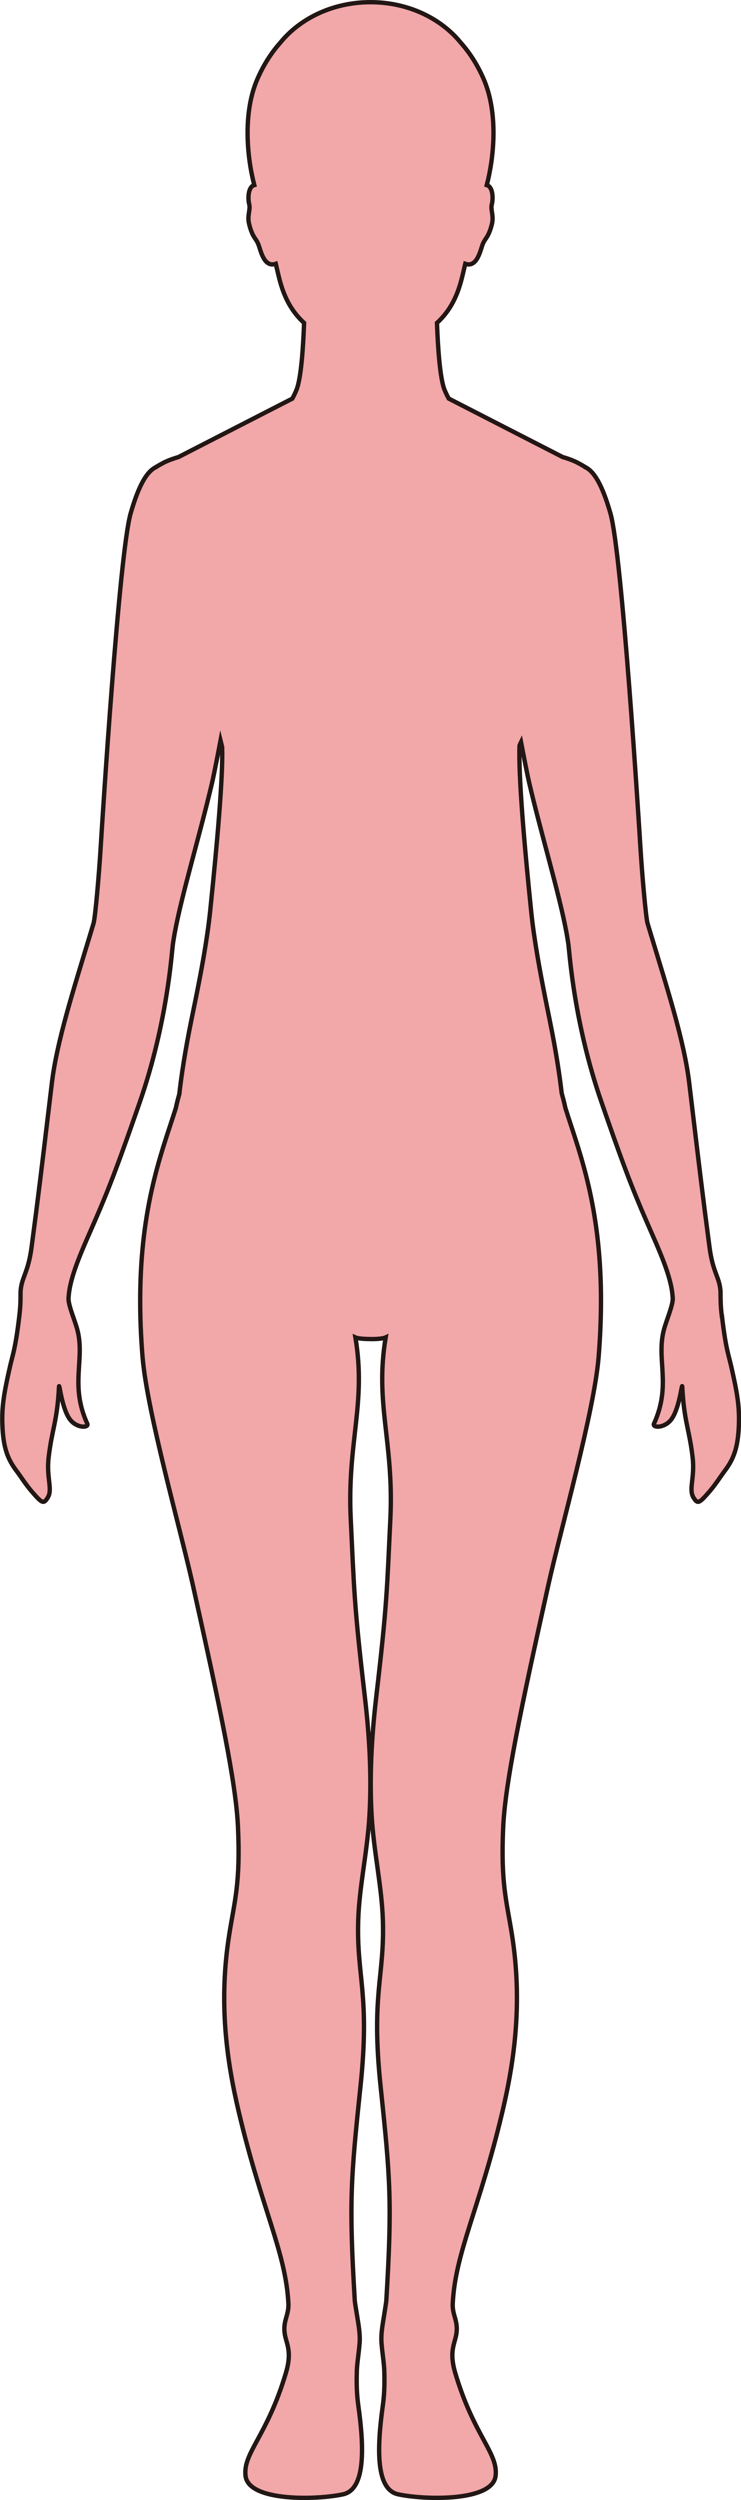 <?xml version="1.0" encoding="UTF-8"?>
<svg id="_레이어_2" data-name="레이어 2" xmlns="http://www.w3.org/2000/svg" viewBox="0 0 169.71 571.93">
  <defs>
    <style>
      .cls-1 {
        fill: #f2a7a9;
        stroke: #221714;
        stroke-miterlimit: 10;
      }
    </style>
  </defs>
  <g id="_레이어_1-2" data-name="레이어 1">
    <path class="cls-1" d="m165.31,301.07c-.27-2.28-.27-3.6-.28-4.57,0-.55,0-.99-.04-1.43-.31-3.05-1.73-4.01-2.49-9.76-1.45-10.89-2.42-18.97-3.78-30.33-.27-2.3-.56-4.72-.88-7.33-1.13-9.39-4.92-21.19-8.86-34.19-.22-.74-.45-1.48-.67-2.23-.4-1.34-1.27-11.48-1.6-16.82-.41-6.67-4.26-67.76-6.9-76.97-1.97-6.88-3.87-9.63-5.71-10.54v-.02s-1.48-.89-2.38-1.3c-.89-.4-1.85-.74-2.87-1.03l-26.08-13.37c-.33-.61-.65-1.26-.94-1.96-1.11-2.7-1.56-10.21-1.75-15.34,2.54-2.35,4.51-5.38,5.74-10.41.22-.9.48-1.98.74-3.12,2.78.98,3.5-3.3,4.02-4.54.57-1.37,1.31-1.5,2.07-4.5.51-2.01-.36-3.32,0-4.61.24-.87.36-3.32-.75-4.16-.12-.09-.26-.14-.42-.19,1.65-6.26,2.7-16.5-.74-24.34-1.48-3.39-3.32-6.13-5.25-8.29-4.57-5.58-12.1-9.22-20.63-9.22s-16.06,3.64-20.63,9.22c-1.93,2.16-3.77,4.9-5.25,8.29-3.44,7.84-2.38,18.08-.74,24.34-.16.05-.3.1-.42.19-1.11.84-.99,3.29-.75,4.16.35,1.29-.52,2.6,0,4.61.75,3,1.5,3.14,2.07,4.5.52,1.24,1.24,5.52,4.02,4.54.26,1.14.52,2.22.74,3.12,1.23,5.03,3.2,8.06,5.74,10.41-.18,5.13-.64,12.64-1.75,15.34-.29.7-.6,1.35-.94,1.97l-26.08,13.37c-1.01.3-1.98.63-2.86,1.03-.9.41-2.38,1.3-2.38,1.3v.02c-1.84.91-3.74,3.66-5.71,10.54-2.64,9.21-6.49,70.3-6.9,76.97-.33,5.34-1.19,15.48-1.6,16.82-.22.75-.45,1.49-.67,2.23-3.94,13-7.73,24.8-8.86,34.19-.32,2.61-.61,5.03-.88,7.33-1.36,11.36-2.33,19.44-3.78,30.33-.77,5.75-2.17,6.71-2.49,9.76-.04.44-.04.88-.04,1.43,0,.97,0,2.29-.28,4.57-.86,7.39-1.52,8.86-2.12,11.5-1.36,5.98-1.9,9.1-1.76,13.22.17,5.44,1.25,8.05,3.24,10.69,1.03,1.36,2.04,3.05,3.63,4.88,2.27,2.6,2.59,2.72,3.51,1.26,1.21-1.9-.33-4.5.22-9.21.75-6.46,1.98-8.27,2.37-16.17.06-1.19.65,5.28,2.65,7.65,1.59,1.88,4.26,1.75,3.83.8-4.04-8.89-.5-14.59-2.25-21.4-.56-2.2-2.13-5.7-2.05-7.35,0-.14.03-.3.04-.44.29-3.77,2.14-8.44,4.72-14.28,3.54-8.01,5.57-12.93,10.57-27.24.33-.93.66-1.89,1.01-2.9,6.25-17.98,7.28-33.89,7.53-35.8.11-.86.27-1.82.45-2.82,1.63-8.92,5.85-22.77,8.58-34.49.43-1.85,1.49-7.31,1.92-9.59.13.51.24,1.04.37,1.56.21,6.79-1.14,21.95-2.74,37.4-.18,1.7-.39,3.41-.64,5.12,0,0,0,0,0,0-.95,6.65-2.33,13.35-3.67,19.89-1.46,7.12-2.34,13.07-2.76,16.91-.58,2.06-.78,3.14-.78,3.14-.15.5-.32,1.01-.49,1.54,0,.01,0,.03-.01.04,0,0,0,0,0,0-2.96,9.13-7.51,21.19-7.68,41.44,0,.09,0,.18,0,.27-.03,4.22.13,8.79.54,13.76,1.03,12.52,8.65,39.26,11.49,52.03,6.32,28.39,9.9,45.41,10.36,55.42.6,12.92-.79,16.97-2.02,24.79-2.4,15.21-.65,28.37,2.2,40.42,5.27,22.28,10.8,32.19,11.37,43.89.14,2.92-1.59,4.14-.64,7.83.5,1.92,1.34,3.76.06,8.04-4.3,14.48-9.89,18.28-9.23,23.57.73,5.86,16.26,5.49,22.33,4.17,5-1.09,4.94-10.06,3.49-20.34-.29-2.08-.44-4.4-.33-7.96.06-1.76.43-3.81.63-6.28.18-2.28-.34-4.69-.63-6.6-.22-1.44-.44-2.6-.48-3.21-1.34-22.38-.92-27.75,1.3-48.79,2.24-21.26-.9-25.08-.51-38.08.23-7.71,2.08-15.58,2.57-23.92.62-10.47-.23-20.35-1.11-27.79-2.41-20.57-2.39-23.89-3.17-40.15-.85-17.66,3.61-26.31,1.07-41.54.59.27,2.03.36,3.47.38,1.43.02,2.88-.11,3.46-.38-2.54,15.23,1.92,23.89,1.07,41.54-.78,16.26-.76,19.58-3.17,40.15-.87,7.44-1.73,17.33-1.11,27.79.5,8.34,2.34,16.22,2.57,23.92.4,13-2.75,16.82-.51,38.08,2.22,21.04,2.64,26.41,1.3,48.79-.04.61-.26,1.77-.47,3.21-.29,1.91-.81,4.32-.63,6.6.2,2.47.57,4.52.63,6.28.11,3.56-.04,5.88-.33,7.96-1.44,10.28-1.51,19.25,3.49,20.34,6.08,1.32,21.6,1.69,22.33-4.17.66-5.29-4.93-9.08-9.23-23.57-1.27-4.28-.43-6.12.06-8.04.95-3.69-.78-4.91-.64-7.83.56-11.7,6.09-21.6,11.37-43.89,2.85-12.05,4.6-25.21,2.21-40.42-1.24-7.83-2.62-11.87-2.02-24.79.47-10.01,4.04-27.03,10.36-55.42,2.84-12.77,10.46-39.51,11.49-52.03.41-5.05.57-9.69.54-13.96,0-.1,0-.2,0-.3-.2-20.12-4.72-32.12-7.67-41.21,0-.01,0-.02,0-.04-.17-.52-.34-1.04-.5-1.54,0,0-.21-1.15-.83-3.33-.42-3.75-1.27-9.46-2.65-16.26-1.35-6.65-2.75-13.53-3.72-20.36,0,0,0,0,0,0-.24-1.65-.44-3.29-.61-4.93-1.61-15.64-2.94-31.06-2.67-37.98.11-.28.22-.54.34-.78.45,2.37,1.44,7.44,1.85,9.21,2.73,11.72,6.95,25.57,8.58,34.49.18,1,.34,1.96.45,2.82.25,1.91,1.28,17.82,7.53,35.8.35,1.01.68,1.97,1,2.9,4.98,14.32,7.04,19.23,10.57,27.24,2.59,5.84,4.45,10.51,4.73,14.28.01.14.04.3.04.44.08,1.65-1.49,5.15-2.05,7.35-1.75,6.81,1.78,12.51-2.25,21.4-.43.95,2.24,1.08,3.83-.8,2-2.37,2.59-8.84,2.65-7.65.39,7.9,1.62,9.71,2.37,16.17.55,4.71-.99,7.31.22,9.21.92,1.46,1.24,1.34,3.51-1.26,1.59-1.83,2.6-3.52,3.63-4.88,1.99-2.64,3.07-5.25,3.24-10.69.14-4.12-.4-7.24-1.76-13.22-.6-2.64-1.26-4.11-2.12-11.5Z"/>
  </g>
</svg>